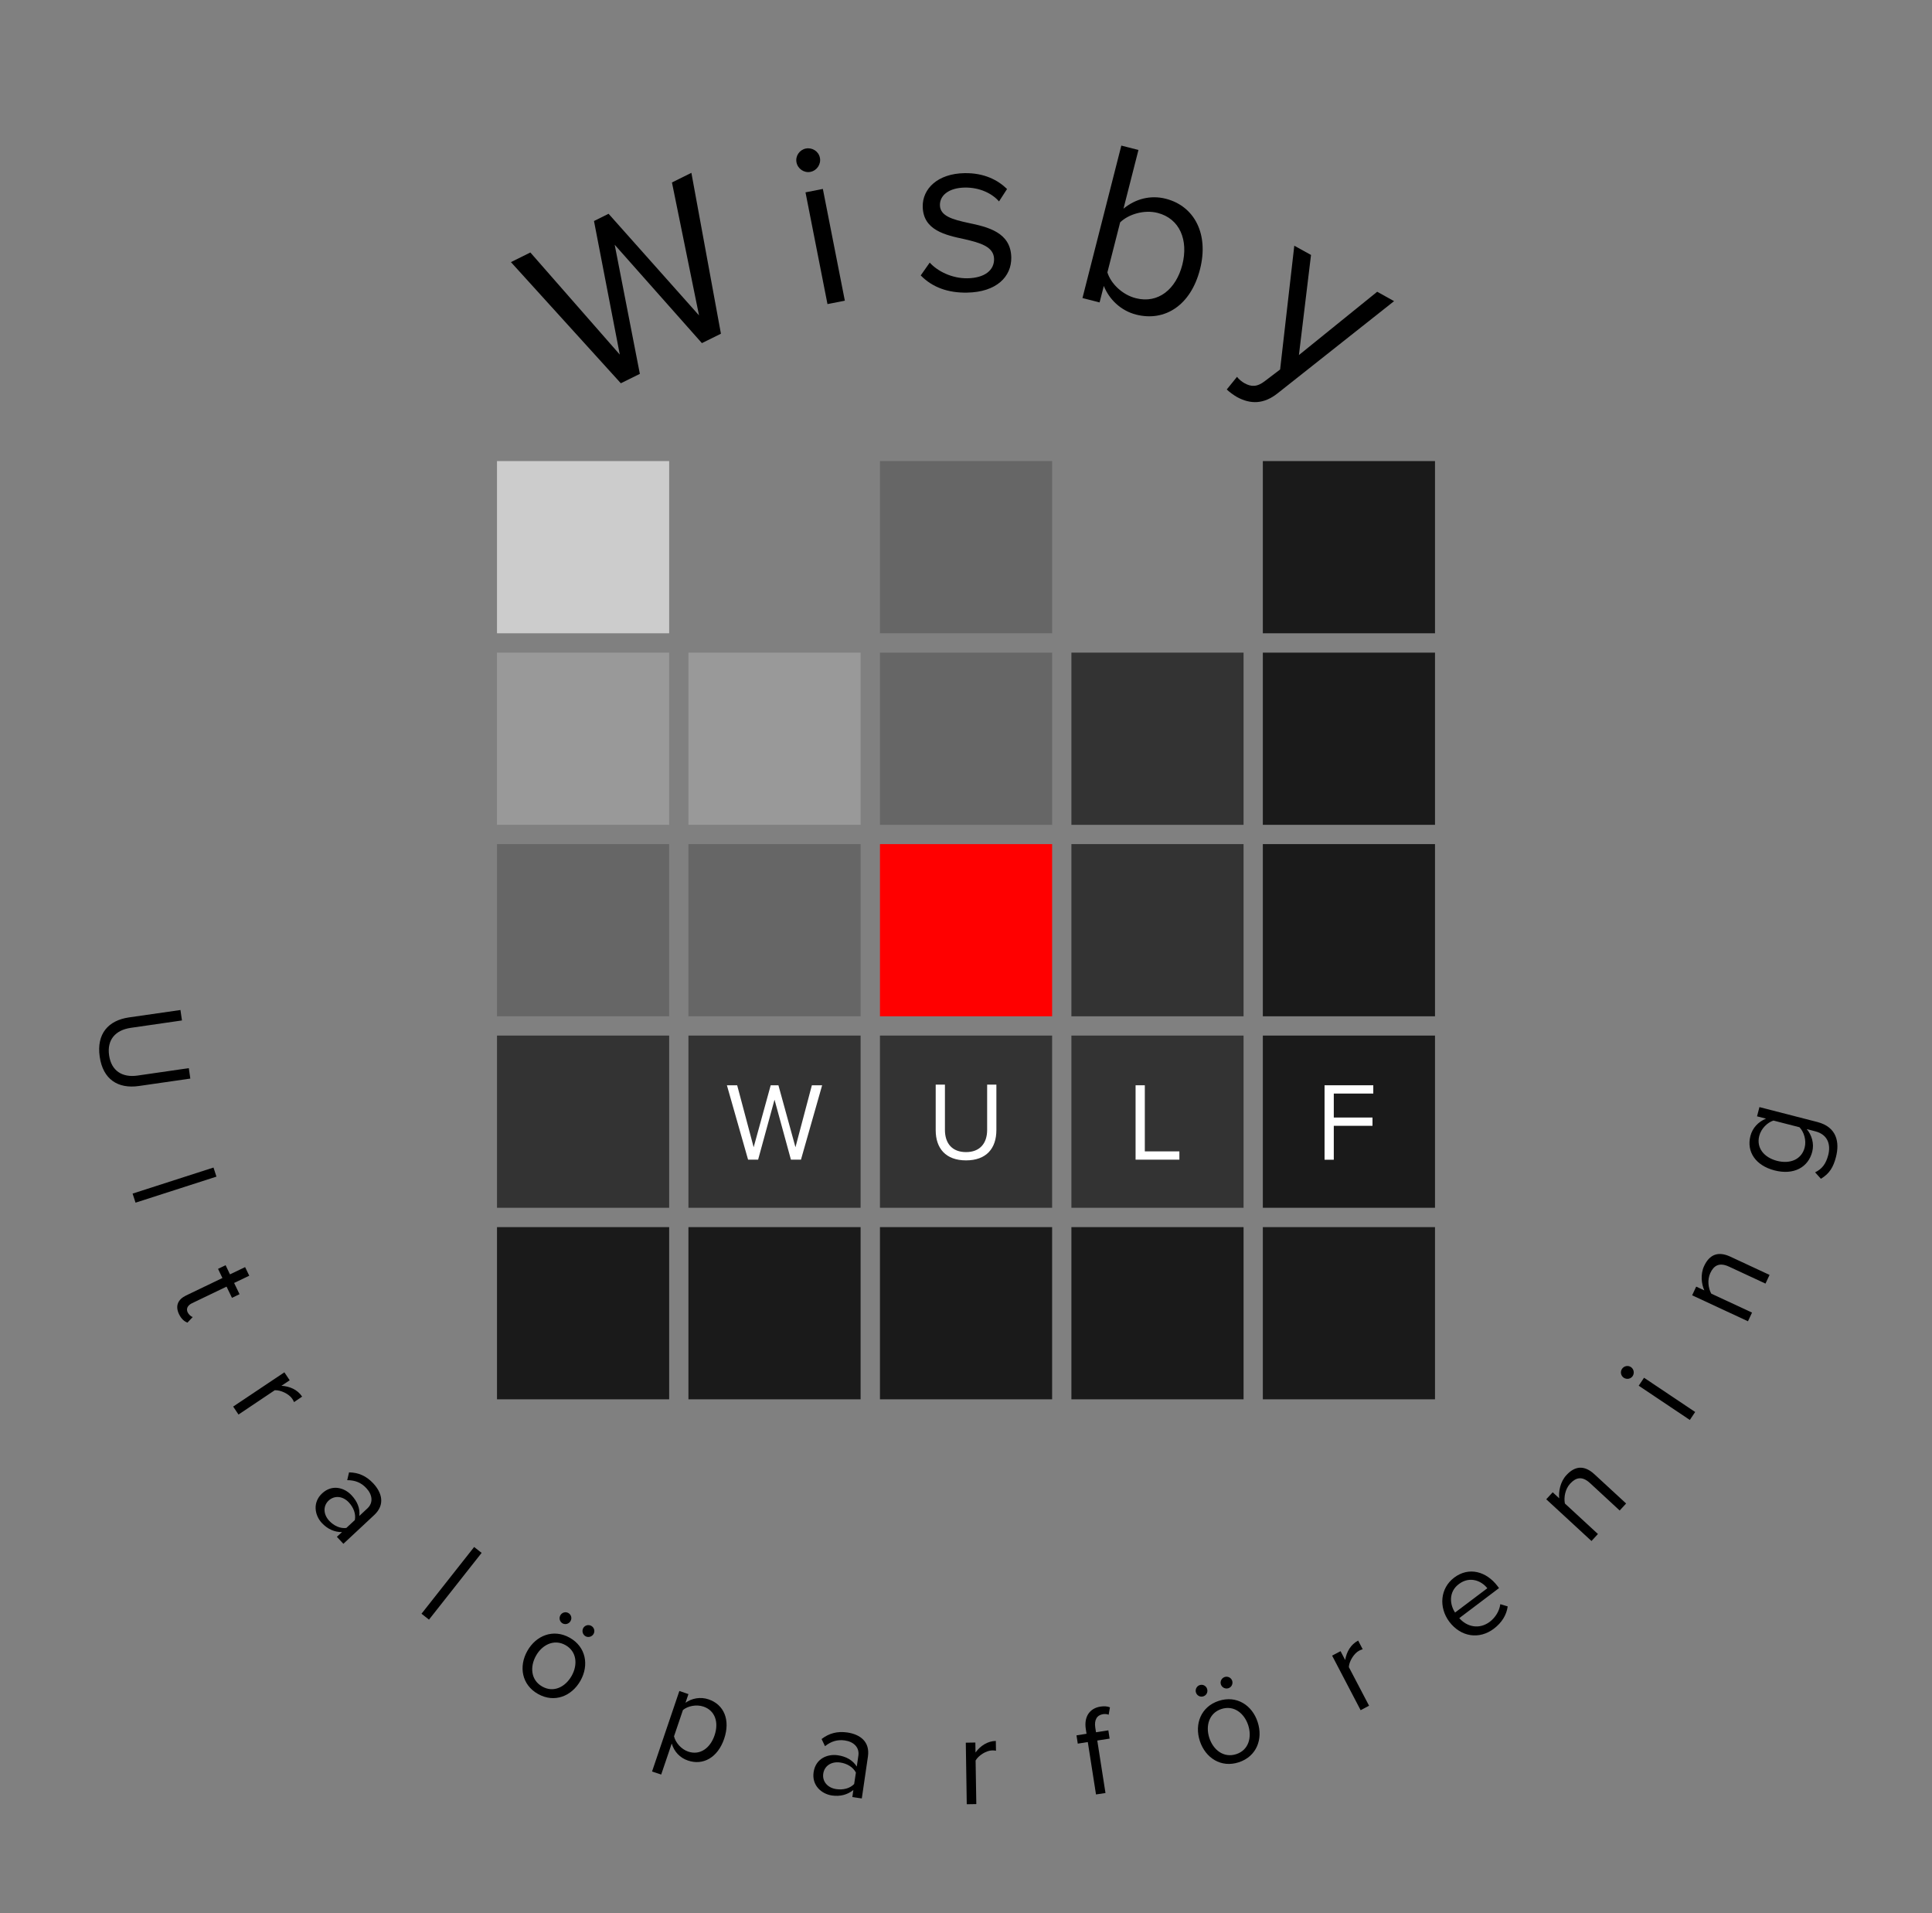 <?xml version="1.0" encoding="utf-8"?>
<!-- Generator: Adobe Adobe Illustrator 24.2.0, SVG Export Plug-In . SVG Version: 6.00 Build 0)  -->
<svg version="1.1" xmlns="http://www.w3.org/2000/svg" xmlns:xlink="http://www.w3.org/1999/xlink" x="0px" y="0px"
	 width="2426.1px" height="2401.9px" viewBox="0 0 2426.1 2401.9" style="enable-background:new 0 0 2426.1 2401.9;"
	 xml:space="preserve">
<rect x="0" y="0" width="2426.1" height="2401.9" fill="#808080" stroke="none"/>
<style type="text/css">
	.st0{fill-rule:evenodd;clip-rule:evenodd;fill:#CCCCCC;}
	.st1{fill-rule:evenodd;clip-rule:evenodd;fill:#666666;}
	.st2{fill-rule:evenodd;clip-rule:evenodd;fill:#999999;}
	.st3{fill-rule:evenodd;clip-rule:evenodd;fill:#333333;}
	.st4{fill-rule:evenodd;clip-rule:evenodd;fill:#1A1A1A;}
	.st5{fill-rule:evenodd;clip-rule:evenodd;fill:#FF0000;}
	.st6{fill:#FFFFFF;}
</style>
<g id="Grid">
	<rect x="624.1" y="578.9" class="st0" width="216.2" height="216.2"/>
	<rect x="1105" y="578.9" class="st1" width="216.2" height="216.2"/>
	<rect x="624.1" y="819.4" class="st2" width="216.2" height="216.2"/>
	<rect x="864.5" y="819.4" class="st2" width="216.2" height="216.2"/>
	<rect x="1105" y="819.4" class="st1" width="216.2" height="216.2"/>
	<rect x="1345.4" y="819.4" class="st3" width="216.2" height="216.2"/>
	<rect x="624.1" y="1059.8" class="st1" width="216.2" height="216.2"/>
	<rect x="864.5" y="1059.8" class="st1" width="216.2" height="216.2"/>
	<rect x="1345.4" y="1059.8" class="st3" width="216.2" height="216.2"/>
	<rect x="624.1" y="1300.2" class="st3" width="216.2" height="216.2"/>
	<rect x="864.5" y="1300.2" class="st3" width="216.2" height="216.2"/>
	<rect x="1105" y="1300.2" class="st3" width="216.2" height="216.2"/>
	<rect x="1345.4" y="1300.2" class="st3" width="216.2" height="216.2"/>
	<rect x="1585.8" y="578.9" class="st4" width="216.2" height="216.2"/>
	<rect x="1585.8" y="819.4" class="st4" width="216.2" height="216.2"/>
	<rect x="1585.8" y="1059.8" class="st4" width="216.2" height="216.2"/>
	<rect x="1585.8" y="1300.2" class="st4" width="216.2" height="216.2"/>
	<rect x="624.1" y="1540.7" class="st4" width="216.2" height="216.2"/>
	<rect x="864.5" y="1540.7" class="st4" width="216.2" height="216.2"/>
	<rect x="1105" y="1540.7" class="st4" width="216.2" height="216.2"/>
	<rect x="1345.4" y="1540.7" class="st4" width="216.2" height="216.2"/>
	<rect x="1585.8" y="1540.7" class="st4" width="216.2" height="216.2"/>
	<rect x="1105" y="1059.8" class="st5" width="216.2" height="216.2"/>
</g>
<g id="Layer_3">
	<path class="st6" d="M972.6,1380.7L952,1456h-12.6l-26.6-93.4h12.9l20.7,77.8l21.4-77.8h9.7l21.4,77.8l20.6-77.8h12.9l-26.6,93.4
		h-12.6L972.6,1380.7z"/>
	<path class="st6" d="M1175,1361.8h11.6v56.8c0,17.1,9.2,27.9,26.5,27.9c17.2,0,26.5-10.8,26.5-27.9v-56.8h11.6v57
		c0,23.2-12.7,38.1-38.1,38.1s-38.1-15-38.1-37.9V1361.8z"/>
	<path class="st6" d="M1426,1362.6h11.6v83h43.4v10.4h-55V1362.6z"/>
	<path class="st6" d="M1663.3,1362.6h61.2v10.4h-49.6v30.1h48.6v10.4h-48.6v42.6h-11.6V1362.6z"/>
</g>
<g id="Text">
	<g>
		<path d="M226.6,1268.1l1.9,13.1l-64.3,9.3c-19.3,2.8-30,15-27.2,34.5c2.8,19.5,16.5,28.2,35.8,25.4l64.3-9.3l1.9,13.1l-64.5,9.3
			c-26.3,3.8-45.2-8.2-49.3-36.8c-4.1-28.7,10.7-45.5,36.7-49.3L226.6,1268.1z"/>
		<path d="M268.1,1465.9l3.7,11.4L170.2,1510l-3.7-11.4L268.1,1465.9z"/>
		<path d="M233.7,1626.5l45.6-21.9l-5.5-11.5l9.5-4.6l5.5,11.5l19-9.1l5.2,10.8l-19,9.1l6.8,14.1l-9.5,4.6l-6.8-14.1l-43.3,20.8
			c-5.2,2.5-7.8,6.6-5.6,11.4c1.5,3,4.1,5.3,6.4,6l-6.6,7c-3.9-1.5-7.7-4.5-10.7-10.8C219.9,1639.5,223.4,1631.5,233.7,1626.5z"/>
		<path d="M357.1,1723l6.7,10l-10.4,6.9c10.3,0.6,20.2,4.8,26,13.6l-10.2,6.9c-0.5-1.4-1.2-2.7-2.3-4.3
			c-4.1-6.1-14.8-11.1-21.9-10.6l-45.5,30.5l-6.7-10L357.1,1723z"/>
		<path d="M429.5,1923.6c-9.5,0.1-18.2-3.8-25.3-11.4c-9-9.6-12-25.8,0.3-37.2c12.6-11.8,28.1-7.2,37,2.4
			c7.2,7.7,10.8,16.4,9.7,25.9l10.2-9.5c7.6-7.1,6.3-17.2-1.4-25.4c-6.3-6.8-13.9-10-24-10l2.3-9.8c12,0.2,21.8,4.6,30.4,13.8
			c11.1,11.9,15,26.9,1.3,39.7l-38.8,36.2l-8.2-8.8L429.5,1923.6z M445.6,1908.5c1.5-7.8-1.7-15.9-7.5-22.1
			c-7.6-8.2-18.1-9.1-25.4-2.4c-7.1,6.7-6.9,17.2,0.7,25.4c5.8,6.2,13.7,10,21.5,9L445.6,1908.5z"/>
		<path d="M595.4,1942.3l9.4,7.4l-66.1,83.8l-9.4-7.4L595.4,1942.3z"/>
		<path d="M662.2,2072.8c11-19.5,32.7-28.1,53.2-16.6s24.5,34.5,13.5,54s-32.7,28.2-53.2,16.7
			C655.1,2115.4,651.2,2092.3,662.2,2072.8z M717.9,2104c7.7-13.7,6.6-30.4-7.8-38.5c-14.4-8.1-29.4-0.3-37,13.3
			c-7.8,13.8-6.6,30.6,7.8,38.7C695.3,2125.7,710.1,2117.9,717.9,2104z M703.7,2028c2-3.5,6.5-4.8,10-2.8c3.6,2,4.8,6.5,2.8,10
			c-2,3.6-6.5,5-10.1,3C702.9,2036.2,701.6,2031.6,703.7,2028z M732.4,2044.1c2-3.5,6.5-4.8,10.2-2.7c3.5,2,4.8,6.5,2.8,10
			c-2,3.6-6.6,4.9-10.1,3C731.7,2052.3,730.4,2047.8,732.4,2044.1z"/>
		<path d="M818.8,2224.2l34.3-101.1l11.4,3.9l-3.7,10.9c7.8-5.6,18.7-7.8,29-4.3c19.2,6.5,27.6,25.6,19.6,49.4
			c-8,23.6-26.4,34-45.6,27.4c-10-3.4-17.2-11.1-20.3-21.3l-13.2,38.9L818.8,2224.2z M883.4,2142.7c-8.9-3-19.7-0.8-25.8,4.3
			l-11.2,33c1.8,7.7,8.9,16.2,17.8,19.2c14.7,5,27.6-4.2,33.1-20.4S898.1,2147.7,883.4,2142.7z"/>
		<path d="M1071.6,2247.4c-7.4,6-16.6,8.4-26.9,6.9c-13-1.9-25.5-12.6-23-29.3c2.5-17.1,17.5-23.1,30.4-21.2
			c10.4,1.5,18.7,6.1,23.8,14.2l2-13.8c1.5-10.3-5.9-17.4-16.9-19c-9.2-1.3-17.1,0.9-25,7.2l-4.3-9c9.5-7.3,19.9-10,32.4-8.2
			c16.1,2.4,28.5,11.6,25.8,30.2l-7.7,52.6l-11.9-1.7L1071.6,2247.4z M1074.8,2225.5c-3.7-7-11.3-11.4-19.7-12.6
			c-11.1-1.6-19.9,4.2-21.3,14c-1.4,9.7,5.3,17.8,16.4,19.4c8.4,1.2,16.9-0.7,22.4-6.4L1074.8,2225.5z"/>
		<path d="M1212.8,2188l12-0.2l0.2,12.5c6.1-8.3,15-14.3,25.5-14.5l0.2,12.3c-1.4-0.3-2.9-0.4-4.8-0.4c-7.4,0.1-17.3,6.4-20.8,12.7
			l0.9,54.7l-12,0.2L1212.8,2188z"/>
		<path d="M1366,2187.2l-12.6,2l-1.6-10.4l12.6-2l-0.9-5.8c-2.5-15.8,5-26.2,18.3-28.3c4.4-0.7,8.7-0.5,12,0.9l-1.6,9.3
			c-2.1-0.8-4.4-1.1-7.1-0.7c-7.7,1.2-11.2,7.2-9.7,16.9l0.9,5.8l15.5-2.4l1.6,10.4l-15.5,2.4l10.3,65.9l-11.9,1.8L1366,2187.2z"/>
		<path d="M1501.8,2125c-1.2-3.8,0.9-8,4.7-9.3c4-1.3,8,0.9,9.3,4.7c1.3,4-0.7,8.1-4.7,9.4C1507.3,2131.1,1503.1,2129,1501.8,2125z
			 M1506.7,2185.9c-7-21.3,1.4-43.1,23.7-50.4c22.3-7.3,42,5.3,48.9,26.6c7,21.3-1.3,43.2-23.7,50.5
			C1533.4,2219.9,1513.7,2207.2,1506.7,2185.9z M1567.4,2166c-4.9-14.9-17.9-25.4-33.6-20.3s-20.1,21.4-15.2,36.3
			c4.9,15.1,18.1,25.5,33.8,20.4S1572.3,2181.1,1567.4,2166z M1533.1,2114.8c-1.2-3.8,0.9-8,4.9-9.3c3.8-1.2,8,0.9,9.3,4.7
			c1.3,4-0.9,8.2-4.7,9.4C1538.6,2120.9,1534.4,2118.7,1533.1,2114.8z"/>
		<path d="M1672.8,2078.7l10.6-5.6l5.8,11.1c1.7-10.1,6.9-19.5,16.3-24.4l5.7,10.9c-1.4,0.4-2.8,0.9-4.5,1.8
			c-6.5,3.4-12.6,13.5-12.9,20.6l25.4,48.5l-10.6,5.6L1672.8,2078.7z"/>
		<path d="M1826,1980.8c18.6-14.1,40.6-7.8,54.6,10.7l1.8,2.4l-49.9,37.7c9.5,11,25,14.6,38.3,4.6c7-5.3,12.1-13.5,13.2-22.1
			l9.3,2.8c-1.5,10.8-7.3,20.3-17.4,28c-18.3,13.8-41.3,10.5-55.9-8.7C1806.5,2018.2,1808.4,1994.1,1826,1980.8z M1827.2,2024.6
			l40.5-30.5c-7.1-9.1-21.8-15.8-35.8-5.2C1818.7,1998.8,1820.6,2014.8,1827.2,2024.6z"/>
		<path d="M1996.7,1862.1c-10-9.2-17.8-7.1-24.9,0.6c-6.4,6.9-8.2,17.4-6.7,25l41.5,38.3l-8.1,8.8l-56.8-52.4l8.1-8.8l8.2,7.6
			c-1-8.3,1.2-20.7,9-29.1c10.9-11.9,22.7-12.6,35.1-1.2l39.9,36.8l-8.1,8.8L1996.7,1862.1z"/>
		<path d="M2039,1729.8c-3.7-2.5-4.6-7.5-2.2-11.1c2.5-3.7,7.5-4.8,11.2-2.3c3.7,2.5,4.7,7.6,2.2,11.3
			C2047.9,1731.3,2042.8,1732.3,2039,1729.8z M2057.8,1739.8l6.7-10l64.2,43l-6.7,10L2057.8,1739.8z"/>
		<path d="M2171.2,1590.3c-12.3-5.7-19.2-1.3-23.5,8.1c-4,8.6-2.5,19.1,1.2,25.8l51.2,23.8l-5.1,10.9l-70.1-32.6l5.1-10.9l10.2,4.7
			c-3.5-7.6-5.2-20-0.3-30.5c6.8-14.7,17.8-18.9,33-11.8l49.2,22.9l-5.1,10.9L2171.2,1590.3z"/>
		<path d="M2279.3,1471.9c9-4.3,13.7-11,16.5-21.7c3.2-12.4,0.1-25.6-16.3-29.8l-10.7-2.8c6.2,7.4,9.6,18,6.9,28.5
			c-5,19.5-23.1,29.6-47.3,23.4c-24-6.2-35.4-23.6-30.3-43.3c2.6-10.1,9.9-17.8,19.6-21.7l-11.3-2.9l3-11.6l72.7,18.7
			c24.8,6.4,28.1,25.7,23.4,44c-3.3,12.7-8,20.7-18.9,27.3L2279.3,1471.9z M2227,1406.9c-7.5,2.4-15.4,9.9-17.8,19.2
			c-3.9,15,5.8,27.1,22.3,31.4c16.4,4.2,30.8-1.7,34.7-16.7c2.4-9.3-1-19.8-6.5-25.5L2227,1406.9z"/>
	</g>
	<g>
		<path d="M771.9,307.3l31.6,162.1l-23.9,11.8l-138-152.1L666,317l112.3,128.2l-32.4-167.7l18.3-9.1L877.8,396l-34-166.9l24.4-12.1
			l37.1,202l-23.9,11.8L771.9,307.3z"/>
		<path d="M1000.2,203.9c-1.6-8.1,3.8-15.8,11.7-17.4c8.1-1.6,16.1,3.5,17.7,11.6c1.6,8.1-3.8,16.1-11.9,17.7
			C1009.8,217.4,1001.8,212,1000.2,203.9z M1011.5,241.5l21.8-4.3l27.6,140.3l-21.8,4.3L1011.5,241.5z"/>
		<path d="M1167.5,329.7c9.7,10.8,27.9,20,47.4,19.7c21.9-0.4,33.6-10.3,33.4-24.2c-0.3-15.7-17.8-20.4-37.1-24.9
			c-24.4-5.2-52-11.3-52.5-40.9c-0.4-22.2,18.6-41.5,52.6-42c24.3-0.4,41.6,8.5,53.3,19.9l-10.1,15.6c-8.8-10.2-24.6-17.7-42.9-17.4
			c-19.5,0.3-31.5,9.4-31.3,22.1c0.2,13.9,16.6,18.1,35.3,22.2c25,5.2,53.8,11.9,54.3,43.5c0.4,24-18.5,43.5-55.6,44.1
			c-23.4,0.4-43.3-6.4-58.1-21.6L1167.5,329.7z"/>
		<path d="M1408.1,182.8l21.5,5.5l-18.8,73.7c15.1-12.4,34-17.3,53-12.5c36.2,9.2,54.4,44.4,43.1,88.6c-11.5,45.1-44,66.1-80.2,56.9
			c-19.5-5-33.9-19.3-40.6-36l-5.3,20.7l-21.5-5.5L1408.1,182.8z M1426.3,374.4c28.1,7.2,50.5-11.3,58.4-42
			c7.8-30.7-3-57.9-31.1-65.1c-16.9-4.3-36.5,1.7-47,11.9l-16,62.8C1394.9,356,1409.3,370.1,1426.3,374.4z"/>
		<path d="M1562.7,481.1c8.5,4.7,15.8,5.1,26-2.9l18.8-14.3l17.8-155.4l21,11.6l-15.2,125.7l98.3-79.5l21.2,11.8l-146.1,115.6
			c-17.6,14-34.1,13.9-50.8,5c-4.1-2.3-10.2-6.7-13.2-9.7l12.9-15.9C1555.4,476,1559.6,479.4,1562.7,481.1z"/>
	</g>
</g>
</svg>
